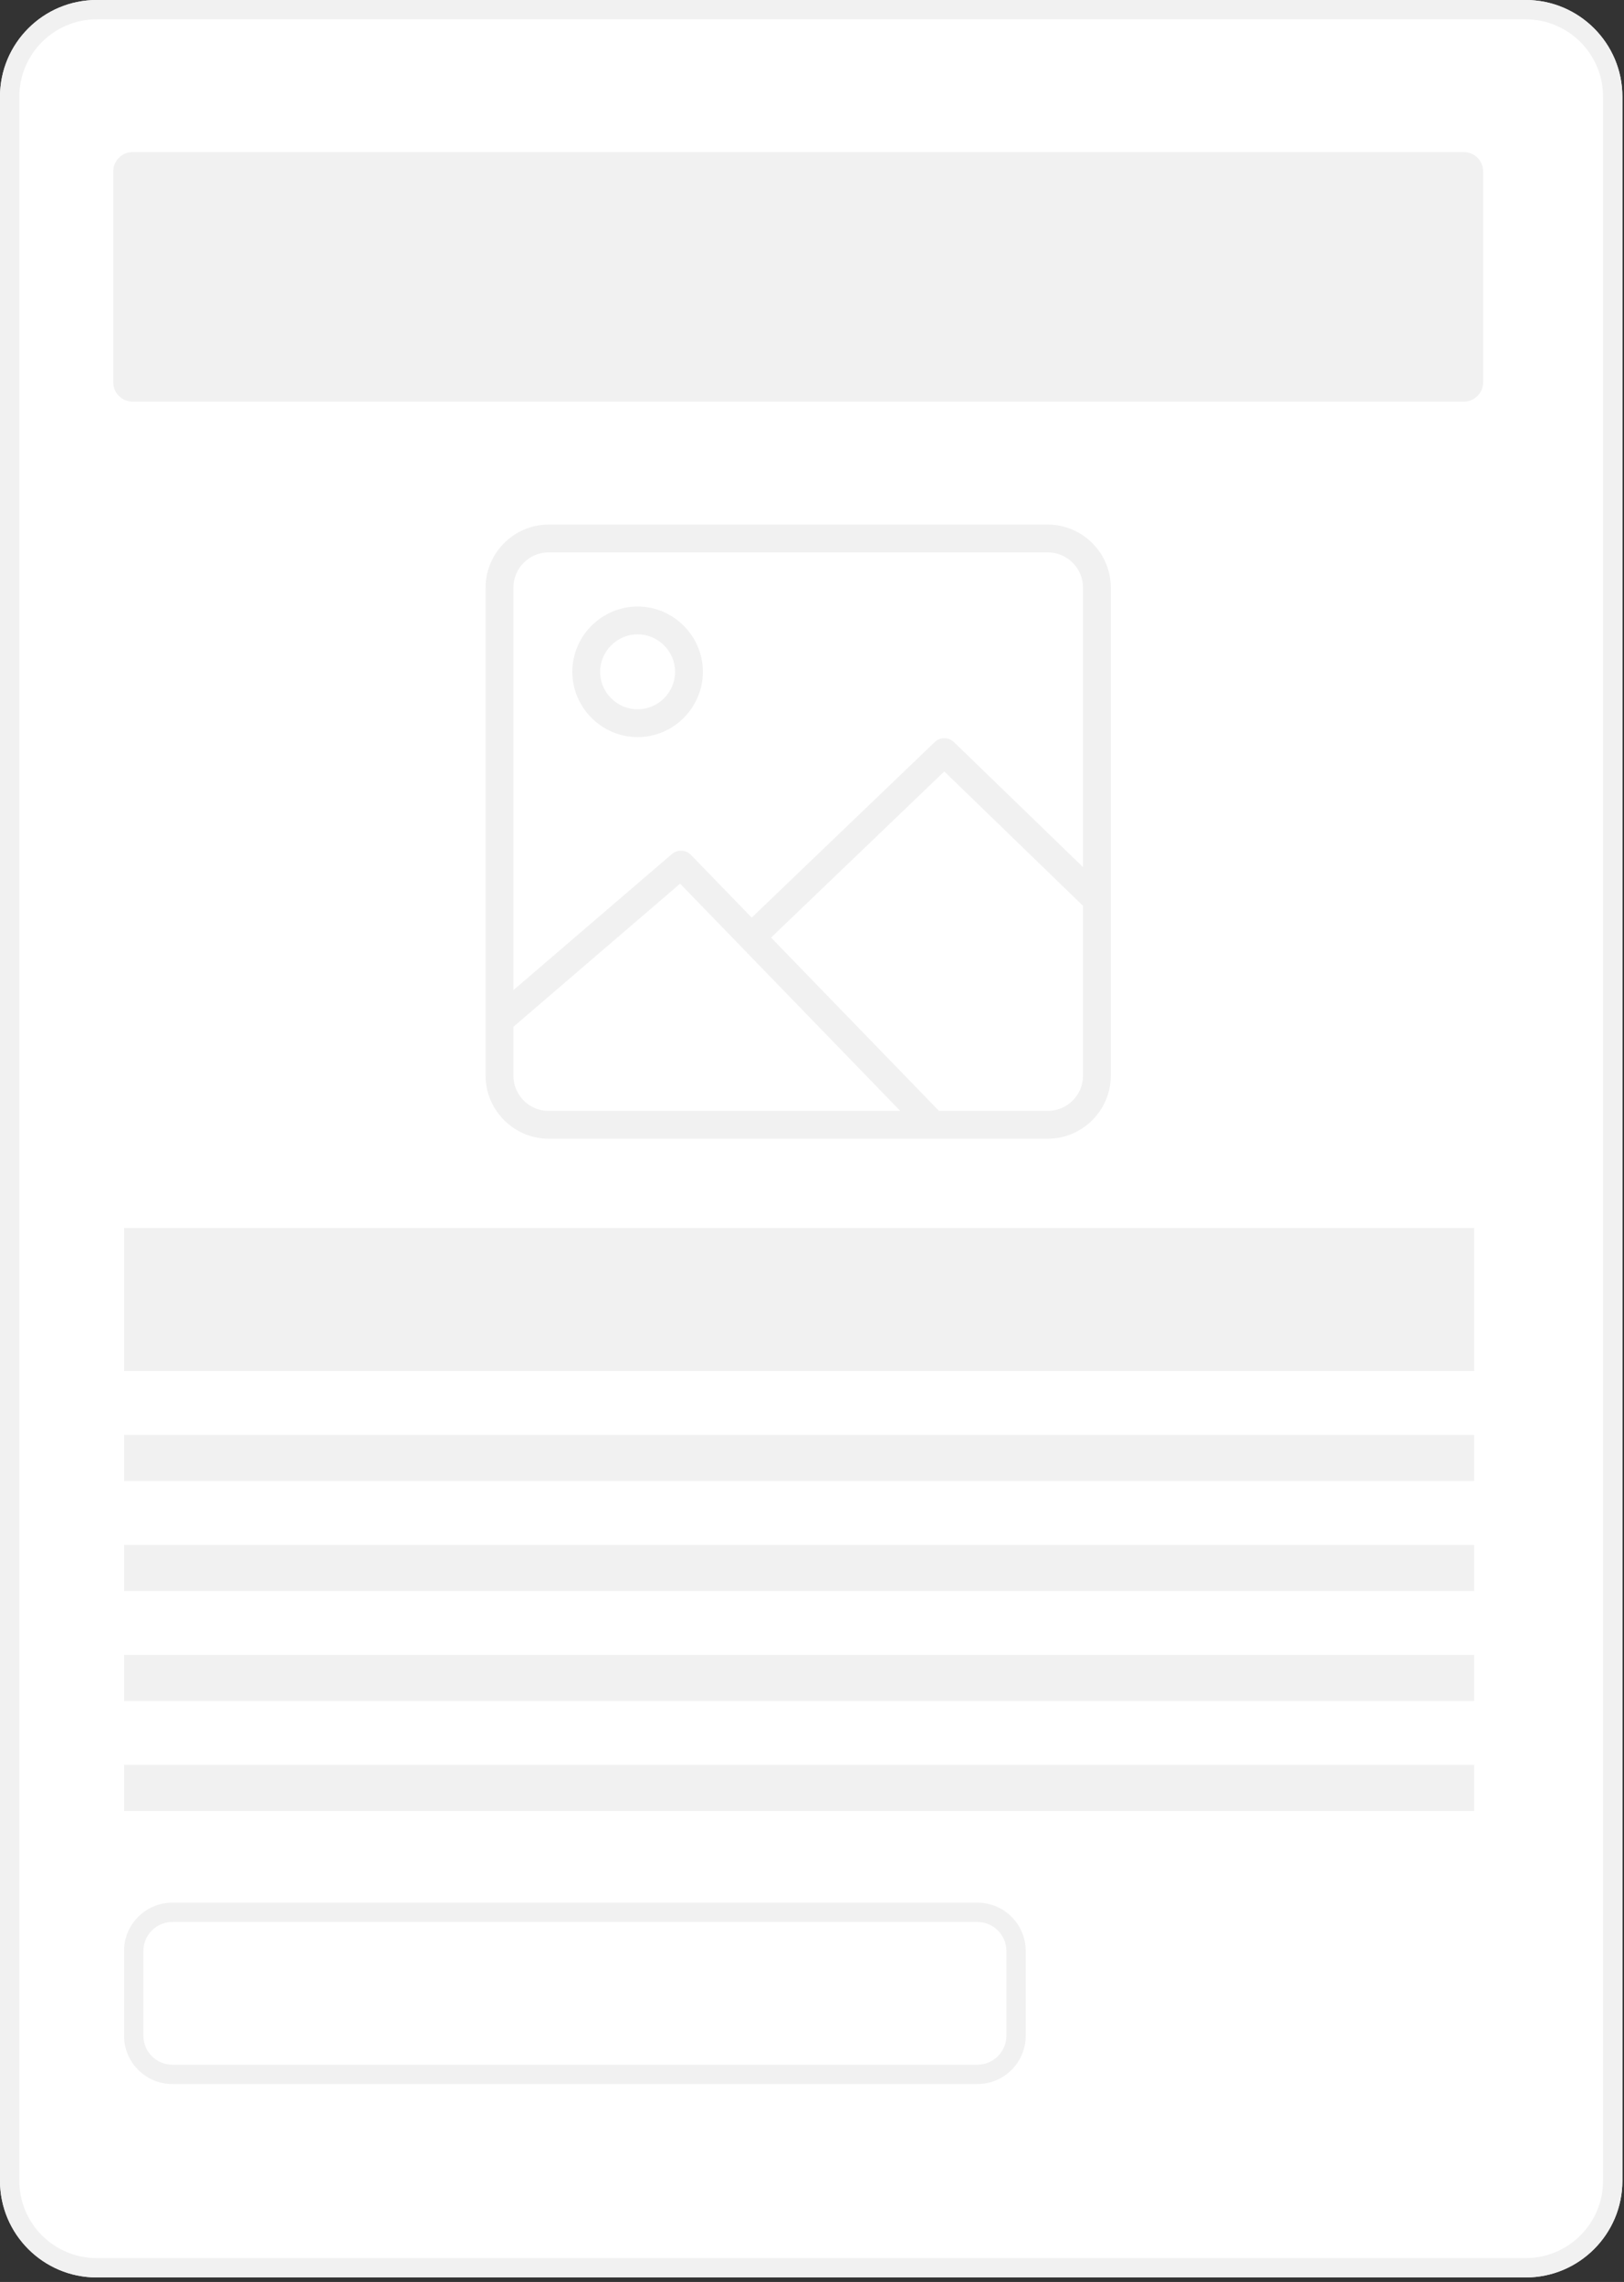 <?xml version="1.0" encoding="UTF-8" standalone="no"?><!DOCTYPE svg PUBLIC "-//W3C//DTD SVG 1.1//EN" "http://www.w3.org/Graphics/SVG/1.1/DTD/svg11.dtd"><svg width="100%" height="100%" viewBox="0 0 168 236" version="1.1" xmlns="http://www.w3.org/2000/svg" xmlns:xlink="http://www.w3.org/1999/xlink" xml:space="preserve" xmlns:serif="http://www.serif.com/" style="fill-rule:evenodd;clip-rule:evenodd;stroke-linejoin:round;stroke-miterlimit:2;"><rect x="0" y="0" width="168" height="236" fill="#333333" stroke="none"/><g id="vertical---hover" serif:id="vertical + hover"><path d="M167.833,10c0,-5.519 -4.481,-10 -10,-10l-147.833,0c-5.519,0 -10,4.481 -10,10l0,215.535c0,5.519 4.481,10 10,10l147.833,-0c5.519,-0 10,-4.481 10,-10l0,-215.535Z" style="fill:#fff;"/><path d="M167.833,10c0,-5.519 -4.481,-10 -10,-10l-147.833,0c-5.519,0 -10,4.481 -10,10l0,215.535c0,5.519 4.481,10 10,10l147.833,-0c5.519,-0 10,-4.481 10,-10l0,-215.535Zm-2,-0l0,215.535c0,4.415 -3.584,8 -8,8l-147.833,-0c-4.415,-0 -8,-3.585 -8,-8c0,-0 0,-215.535 0,-215.535c0,-4.415 3.585,-8 8,-8l147.833,0c4.416,0 8,3.585 8,8Z" style="fill:#f1f1f1;"/><path d="M153.43,17.729c-0,-1.103 -0.897,-2 -2,-2l-137.715,0c-1.104,0 -2,0.897 -2,2l0,21.81c0,1.104 0.896,2 2,2l137.715,-0c1.103,-0 2,-0.896 2,-2l-0,-21.81Z" style="fill:#f1f1f1;"/><rect x="12.833" y="127" width="139.667" height="14.795" style="fill:#f1f1f1;"/><path d="M106.109,201.773c-0,-2.759 -2.24,-5 -5,-5l-83.276,0c-2.759,0 -5,2.241 -5,5l0,8.762c0,2.76 2.241,5 5,5l83.276,-0c2.76,-0 5,-2.24 5,-5l-0,-8.762Zm-2,0l-0,8.762c-0,1.656 -1.344,3 -3,3c-0,-0 -83.276,-0 -83.276,-0c-1.655,-0 -3,-1.344 -3,-3c0,-0 0,-8.762 0,-8.762c0,-1.655 1.345,-3 3,-3l83.276,0c1.656,0 3,1.345 3,3Z" style="fill:#f1f1f1;"/><rect x="12.833" y="148.408" width="139.667" height="4.761" style="fill:#f1f1f1;"/><rect x="12.833" y="159.781" width="139.667" height="4.761" style="fill:#f1f1f1;"/><rect x="12.833" y="171.155" width="139.667" height="4.761" style="fill:#f1f1f1;"/><rect x="12.833" y="182.528" width="139.667" height="4.761" style="fill:#f1f1f1;"/><g><path d="M108.406,54.253l-51.666,-0c-3.567,0.004 -6.502,2.938 -6.506,6.505l0,50.504c0.004,3.567 2.939,6.501 6.506,6.505l51.666,0c3.567,-0.004 6.501,-2.938 6.505,-6.505l-0,-50.504c-0.004,-3.567 -2.938,-6.501 -6.505,-6.505Zm-51.666,2.876l51.666,0c1.99,0.003 3.626,1.64 3.628,3.629l0,28.918l-13.344,-12.922c-0.552,-0.535 -1.441,-0.538 -1.996,-0.005l-18.93,18.152l-6.287,-6.486c-0.527,-0.542 -1.394,-0.581 -1.969,-0.09l-16.397,14.076l-0,-41.643c0.002,-1.99 1.639,-3.627 3.629,-3.629Zm-3.629,54.133l-0,-5.07l17.244,-14.803l6.33,6.532l0.003,0.005l0.005,0.003l16.437,16.962l-36.39,0c-1.99,-0.002 -3.627,-1.639 -3.629,-3.629Zm55.295,3.629l-11.27,0l-17.37,-17.924l17.92,-17.183l14.348,13.896l0,17.582c-0.002,1.989 -1.638,3.626 -3.628,3.629Z" style="fill:#f1f1f1;fill-rule:nonzero;"/><path d="M65.959,76.235c3.705,-0 6.754,-3.049 6.754,-6.755c0,-3.705 -3.049,-6.754 -6.754,-6.754c-3.705,-0 -6.754,3.049 -6.754,6.754c0.004,3.704 3.05,6.75 6.754,6.755Zm0,-10.633c2.127,0 3.878,1.751 3.878,3.878c-0,2.128 -1.751,3.878 -3.878,3.878c-2.127,0 -3.878,-1.75 -3.878,-3.878c0.003,-2.126 1.752,-3.875 3.878,-3.878Z" style="fill:#f1f1f1;fill-rule:nonzero;"/></g></g></svg>